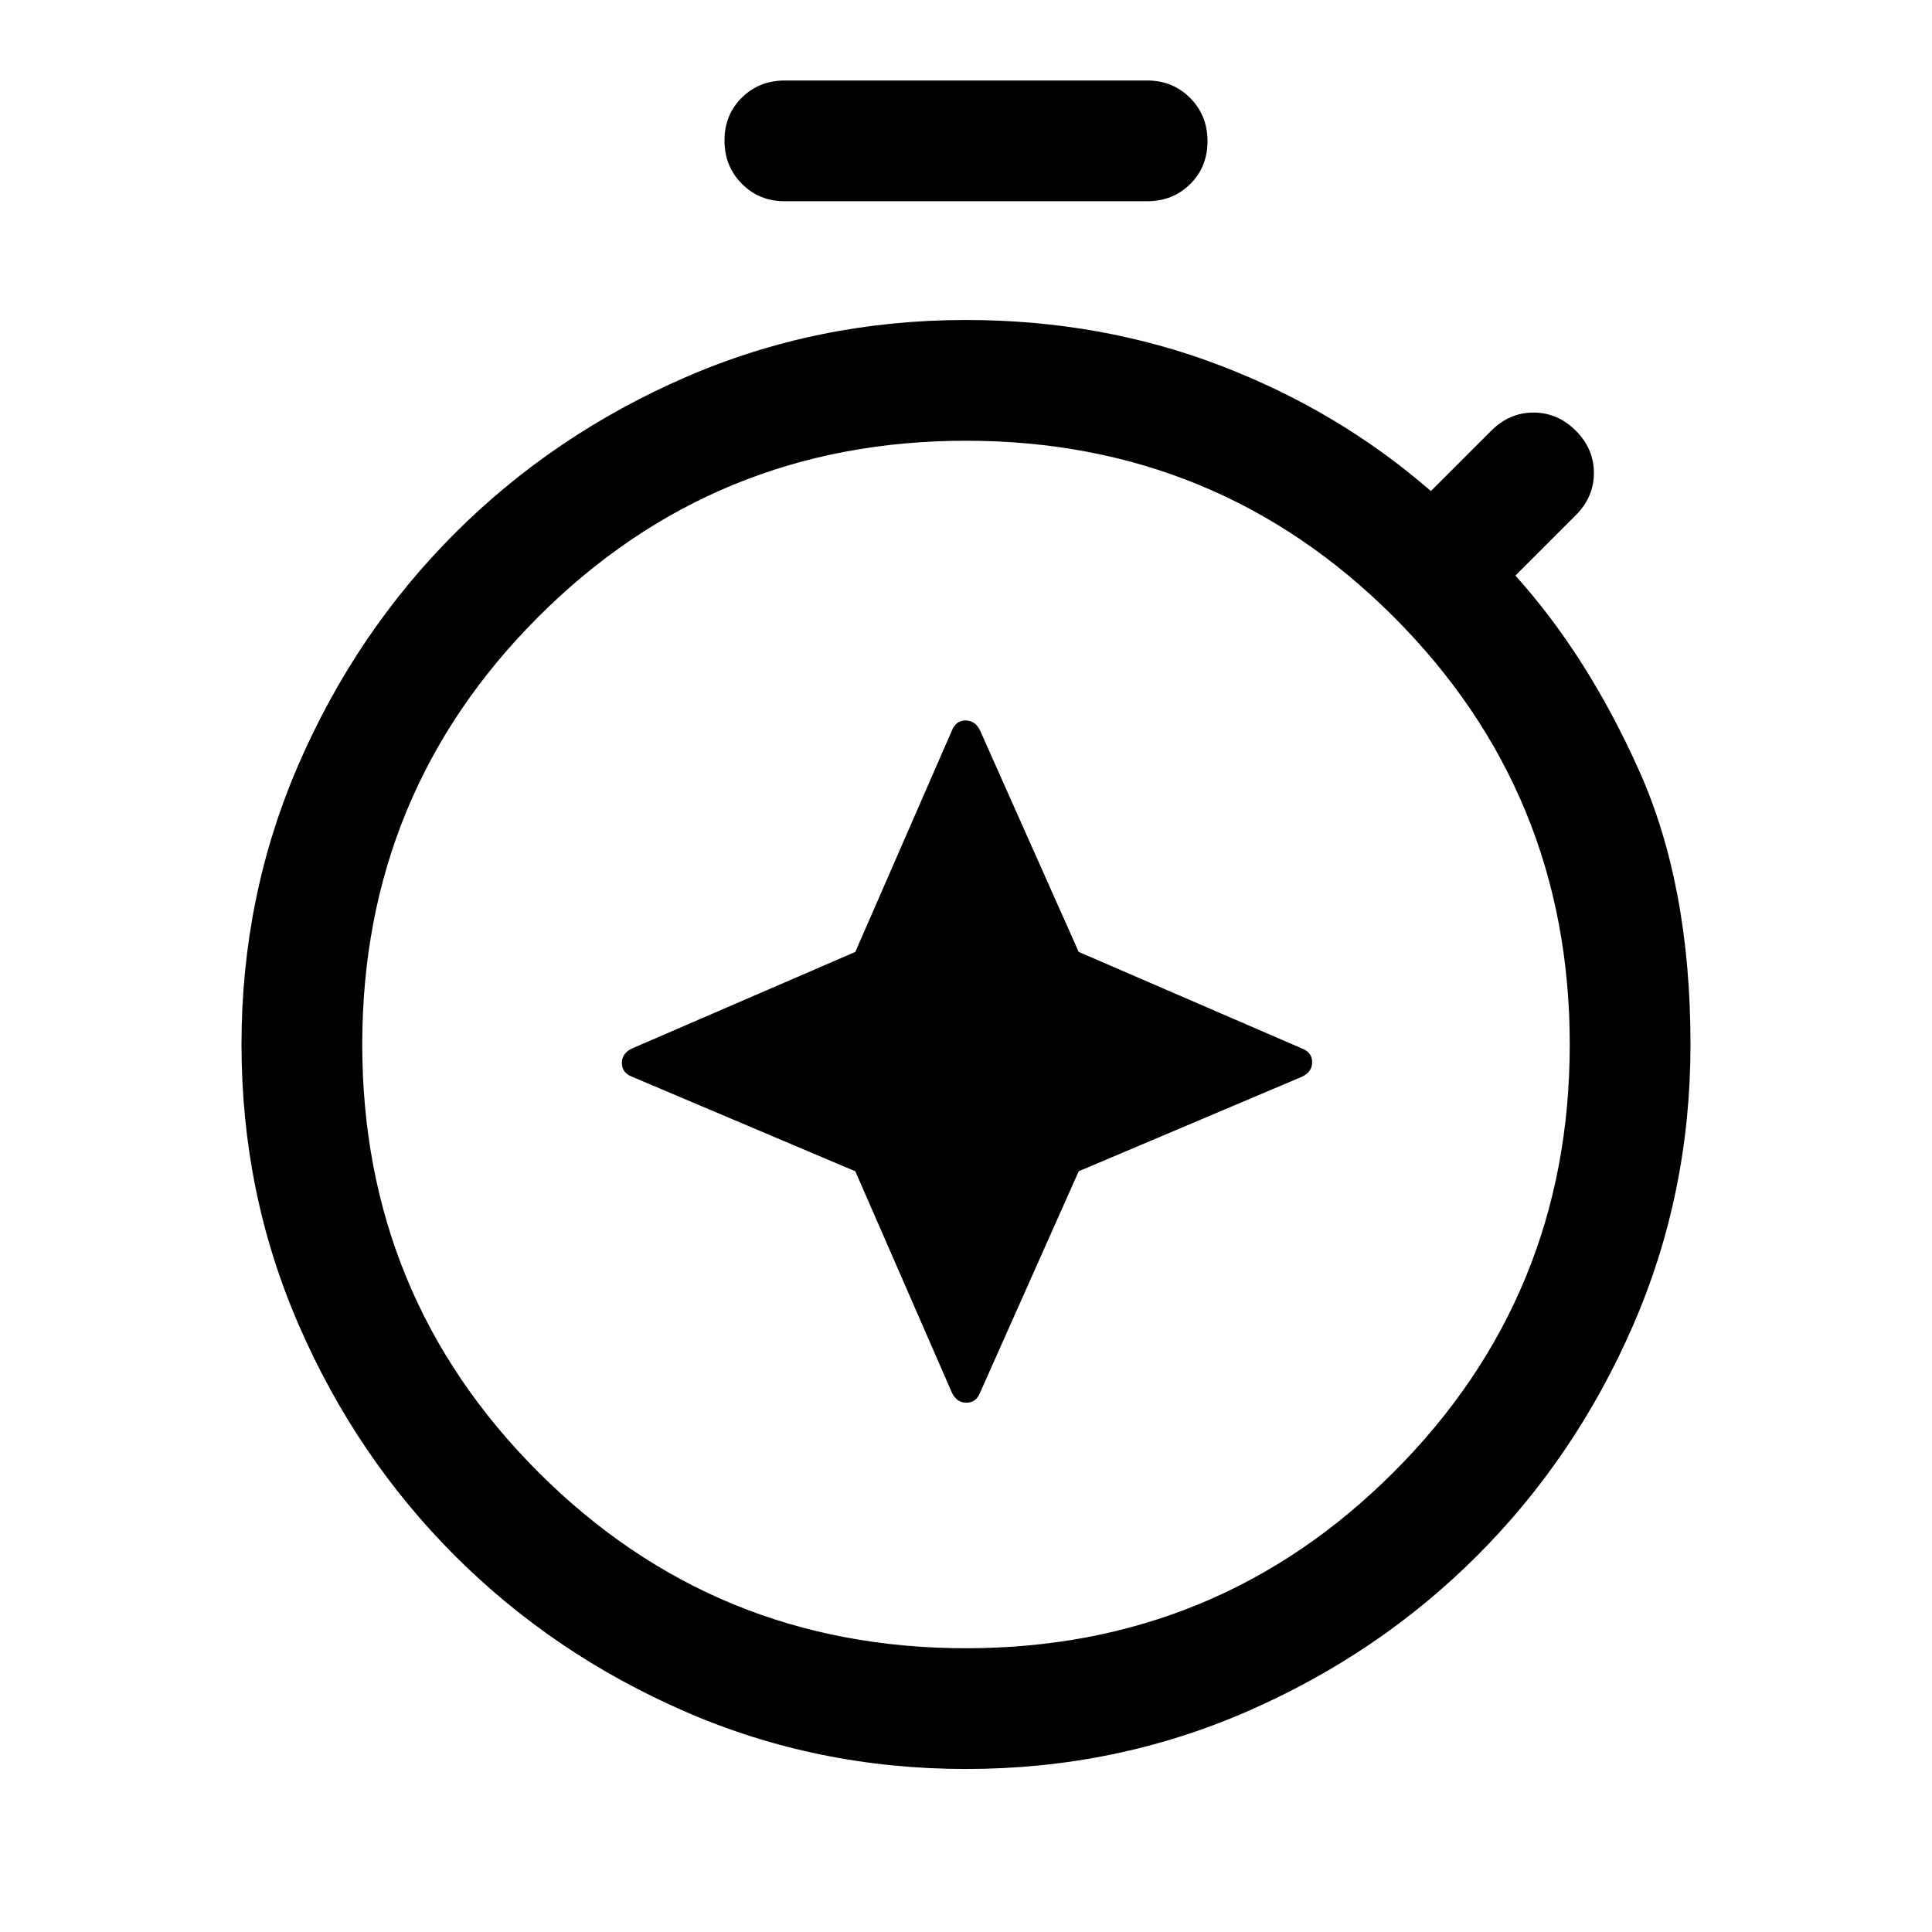 <svg xmlns="http://www.w3.org/2000/svg" height="48" viewBox="0 -960 960 960" width="48"><path d="m425-378 48 110q2.4 5 7.2 5 4.8 0 6.8-5l49-110 111-47q5-2.4 5-7.2 0-4.8-5-6.8l-111-48-49-110q-2.4-5-7.2-5-4.8 0-6.8 5l-48 110-111 48q-5 2.4-5 7.2 0 4.8 5 6.8l111 47Zm-35-482q-12.75 0-21.375-8.675-8.625-8.676-8.625-21.5 0-12.825 8.625-21.325T390-920h180q12.75 0 21.375 8.675 8.625 8.676 8.625 21.5 0 12.825-8.625 21.325T570-860H390Zm90 779q-74 0-139.5-28.5T226-187q-49-49-77.5-114.5T120-441q0-74 28.5-139.5T226-695q49-49 114.5-77.5T480-801q67 0 126 22.5T711-716l30-30q9-9 21-9t21 9q9 9 9 21t-9 21l-30 30q36 40 61.5 97T840-441q0 74-28.5 139.5T734-187q-49 49-114.5 77.5T480-81Zm0-60q125 0 212.5-87.5T780-441q0-125-87.5-212.5T480-741q-125 0-212.5 87.5T180-441q0 125 87.5 212.5T480-141Zm0-299Z"/></svg>